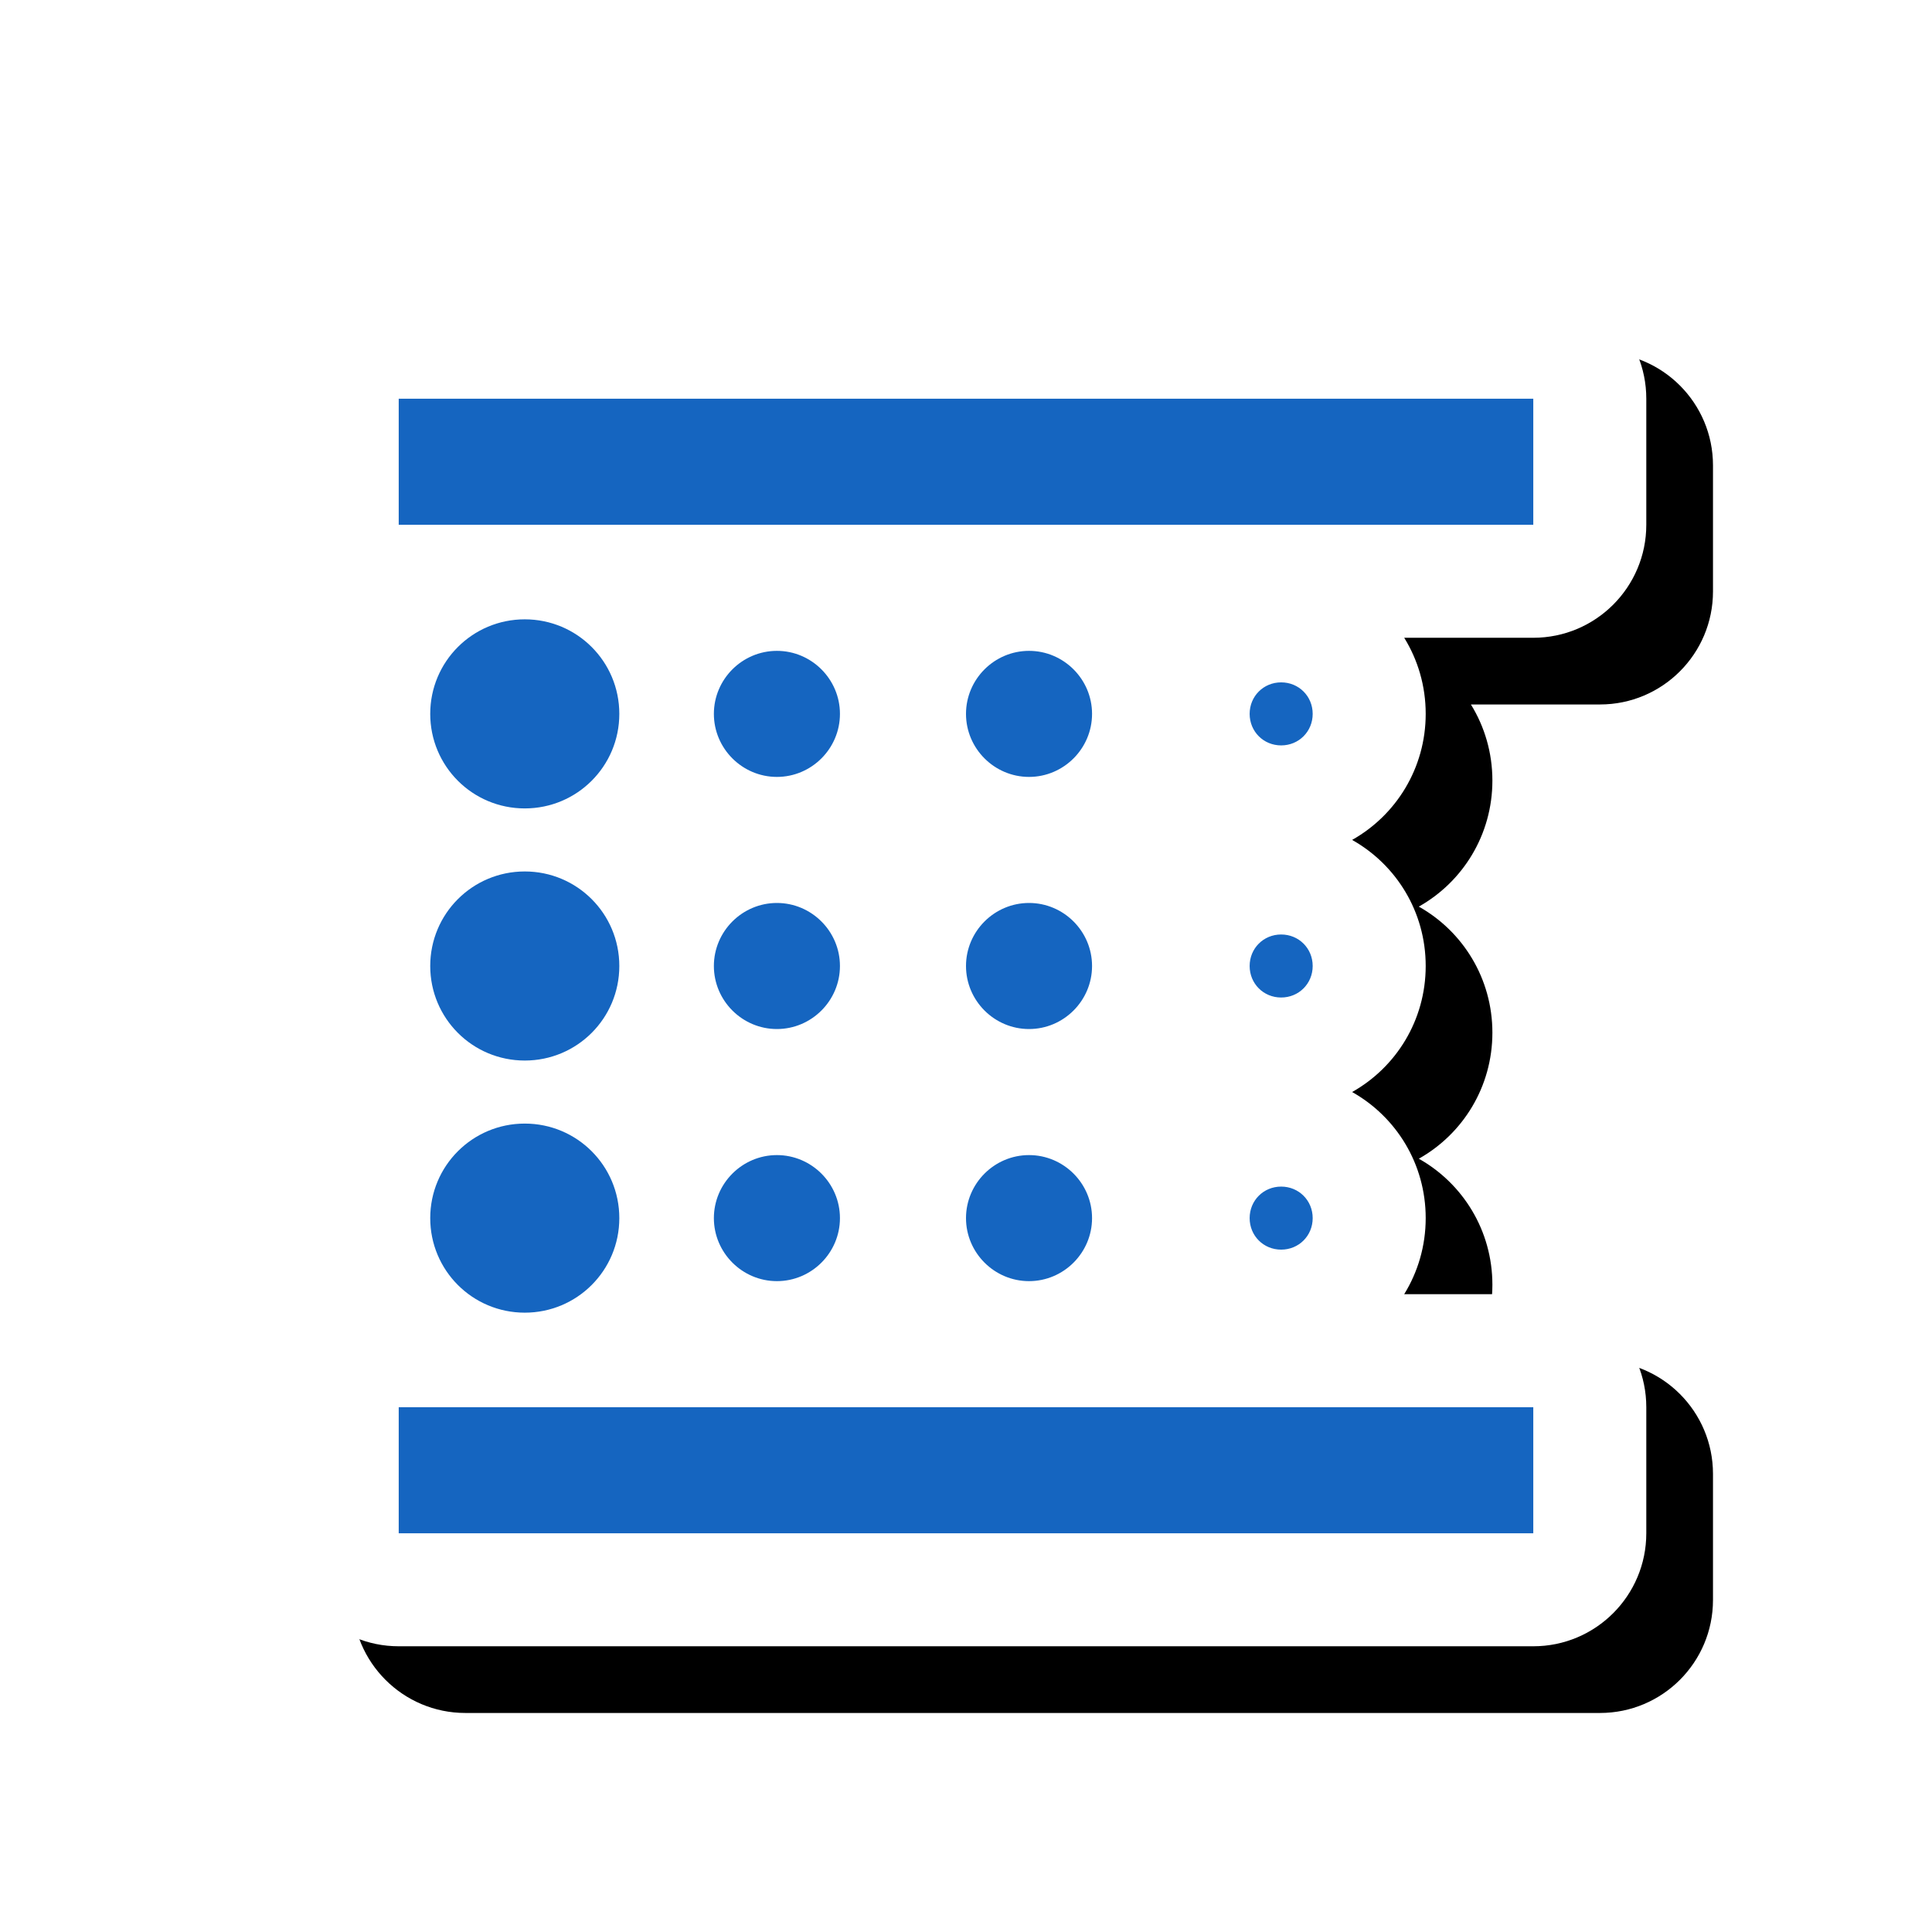 <svg version="1.1" xmlns="http://www.w3.org/2000/svg" xmlns:xlink="http://www.w3.org/1999/xlink" viewBox="0,0,1024,1024">
	<!-- Color names: teamapps-color-1, teamapps-effect-color-1 -->
	<desc>blur_linear icon - Licensed under Apache License v2.0 (http://www.apache.org/licenses/LICENSE-2.0) - Created with Iconfu.com - Derivative work of Material icons (Copyright Google Inc.)</desc>
	<defs>
		<filter id="filter-Vu4LMltu" x="-8%" y="-8%" width="147%" height="147%" color-interpolation-filters="sRGB">
			<feColorMatrix values="1 0 0 0 0 0 1 0 0 0 0 0 1 0 0 0 0 0 0.17 0" in="SourceGraphic"/>
			<feOffset dx="14.14" dy="14.14"/>
			<feGaussianBlur stdDeviation="11" result="blur0"/>
			<feColorMatrix values="1 0 0 0 0 0 1 0 0 0 0 0 1 0 0 0 0 0 0.25 0" in="SourceGraphic"/>
			<feOffset dx="21.21" dy="21.21"/>
			<feGaussianBlur stdDeviation="20" result="blur1"/>
			<feMerge>
				<feMergeNode in="blur0"/>
				<feMergeNode in="blur1"/>
			</feMerge>
		</filter>
	</defs>
	<g fill="none" fill-rule="nonzero" style="mix-blend-mode: normal">
		<path d="M812.67,685.95c33.08,0 59.9,26.82 59.9,59.9v66.81c0,33.08 -26.82,59.9 -59.9,59.9h-601.34c-33.08,0 -59.9,-26.82 -59.9,-59.9v-66.81c0,-21.49 11.32,-40.34 28.32,-50.91c-7.44,-14.83 -11.62,-31.58 -11.62,-49.31c0,-25.14 8.41,-48.3 22.58,-66.82c-14.17,-18.52 -22.58,-41.68 -22.58,-66.82c0,-25.14 8.41,-48.3 22.58,-66.82c-14.17,-18.52 -22.58,-41.68 -22.58,-66.82c0,-17.73 4.19,-34.48 11.62,-49.31c-17,-10.57 -28.32,-29.42 -28.32,-50.91v-66.81c0,-33.08 26.82,-59.9 59.9,-59.9h601.34c33.08,0 59.9,26.82 59.9,59.9v66.81c0,33.08 -26.82,59.9 -59.9,59.9h-68.41c7.22,11.69 11.39,25.5 11.39,40.32c0,28.75 -15.69,53.71 -39,66.82c23.31,13.1 39,38.04 39,66.81c0,28.77 -15.7,53.72 -39,66.81c23.32,13.11 39,38.07 39,66.82c0,14.82 -4.17,28.63 -11.39,40.32z" fill="#000000" filter="url(#filter-Vu4LMltu)"/>
		<g color="#ffffff" class="teamapps-effect-color-1">
			<path d="M812.67,685.95c33.08,0 59.9,26.82 59.9,59.9v66.81c0,33.08 -26.82,59.9 -59.9,59.9h-601.34c-33.08,0 -59.9,-26.82 -59.9,-59.9v-66.81c0,-21.49 11.32,-40.34 28.32,-50.91c-7.44,-14.83 -11.62,-31.58 -11.62,-49.31c0,-25.14 8.41,-48.3 22.58,-66.82c-14.17,-18.52 -22.58,-41.68 -22.58,-66.82c0,-25.14 8.41,-48.3 22.58,-66.82c-14.17,-18.52 -22.58,-41.68 -22.58,-66.82c0,-17.73 4.19,-34.48 11.62,-49.31c-17,-10.57 -28.32,-29.42 -28.32,-50.91v-66.81c0,-33.08 26.82,-59.9 59.9,-59.9h601.34c33.08,0 59.9,26.82 59.9,59.9v66.81c0,33.08 -26.82,59.9 -59.9,59.9h-68.41c7.22,11.69 11.39,25.5 11.39,40.32c0,28.75 -15.69,53.71 -39,66.82c23.31,13.1 39,38.04 39,66.81c0,28.77 -15.7,53.72 -39,66.81c23.32,13.11 39,38.07 39,66.82c0,14.82 -4.17,28.63 -11.39,40.32z" fill="currentColor"/>
		</g>
		<g>
			<g color="#1565c0" class="teamapps-color-1">
				<path d="M211.33,745.86h601.34v66.81h-601.34zM812.67,211.33v66.81h-601.34v-66.81zM228.03,645.63c0,-27.73 22.39,-50.11 50.11,-50.11c27.73,0 50.11,22.39 50.11,50.11c0,27.73 -22.39,50.11 -50.11,50.11c-27.73,0 -50.11,-22.39 -50.11,-50.11zM228.03,378.37c0,-27.73 22.39,-50.11 50.11,-50.11c27.73,0 50.11,22.39 50.11,50.11c0,27.73 -22.39,50.11 -50.11,50.11c-27.73,0 -50.11,-22.39 -50.11,-50.11zM228.03,512c0,-27.73 22.39,-50.11 50.11,-50.11c27.73,0 50.11,22.39 50.11,50.11c0,27.73 -22.39,50.11 -50.11,50.11c-27.73,0 -50.11,-22.39 -50.11,-50.11zM378.37,378.37c0,-18.38 15.03,-33.4 33.41,-33.4c18.38,0 33.41,15.03 33.41,33.4c0,18.38 -15.03,33.41 -33.41,33.41c-18.38,0 -33.41,-15.03 -33.41,-33.41zM378.37,512c0,-18.38 15.03,-33.41 33.41,-33.41c18.38,0 33.41,15.03 33.41,33.41c0,18.38 -15.03,33.41 -33.41,33.41c-18.38,0 -33.41,-15.03 -33.41,-33.41zM512,378.37c0,-18.38 15.03,-33.4 33.41,-33.4c18.38,0 33.4,15.03 33.4,33.4c0,18.38 -15.03,33.41 -33.4,33.41c-18.38,0 -33.41,-15.03 -33.41,-33.41zM378.37,645.63c0,-18.38 15.03,-33.41 33.41,-33.41c18.38,0 33.41,15.03 33.41,33.41c0,18.38 -15.03,33.4 -33.41,33.4c-18.38,0 -33.41,-15.03 -33.41,-33.4zM512,512c0,-18.38 15.03,-33.41 33.41,-33.41c18.38,0 33.4,15.03 33.4,33.41c0,18.38 -15.03,33.41 -33.4,33.41c-18.38,0 -33.41,-15.03 -33.41,-33.41zM512,645.63c0,-18.38 15.03,-33.41 33.41,-33.41c18.38,0 33.4,15.03 33.4,33.41c0,18.38 -15.03,33.4 -33.4,33.4c-18.38,0 -33.41,-15.03 -33.41,-33.4zM662.34,645.63c0,-9.36 7.34,-16.71 16.7,-16.71c9.36,0 16.71,7.35 16.71,16.71c0,9.36 -7.35,16.7 -16.71,16.7c-9.36,0 -16.7,-7.34 -16.7,-16.7zM662.34,378.37c0,-9.36 7.34,-16.7 16.7,-16.7c9.36,0 16.71,7.34 16.71,16.7c0,9.36 -7.35,16.71 -16.71,16.71c-9.36,0 -16.7,-7.35 -16.7,-16.71zM662.34,512c0,-9.36 7.34,-16.7 16.7,-16.7c9.36,0 16.71,7.34 16.71,16.7c0,9.36 -7.35,16.7 -16.71,16.7c-9.36,0 -16.7,-7.34 -16.7,-16.7z" fill="currentColor"/>
			</g>
		</g>
	</g>
</svg>